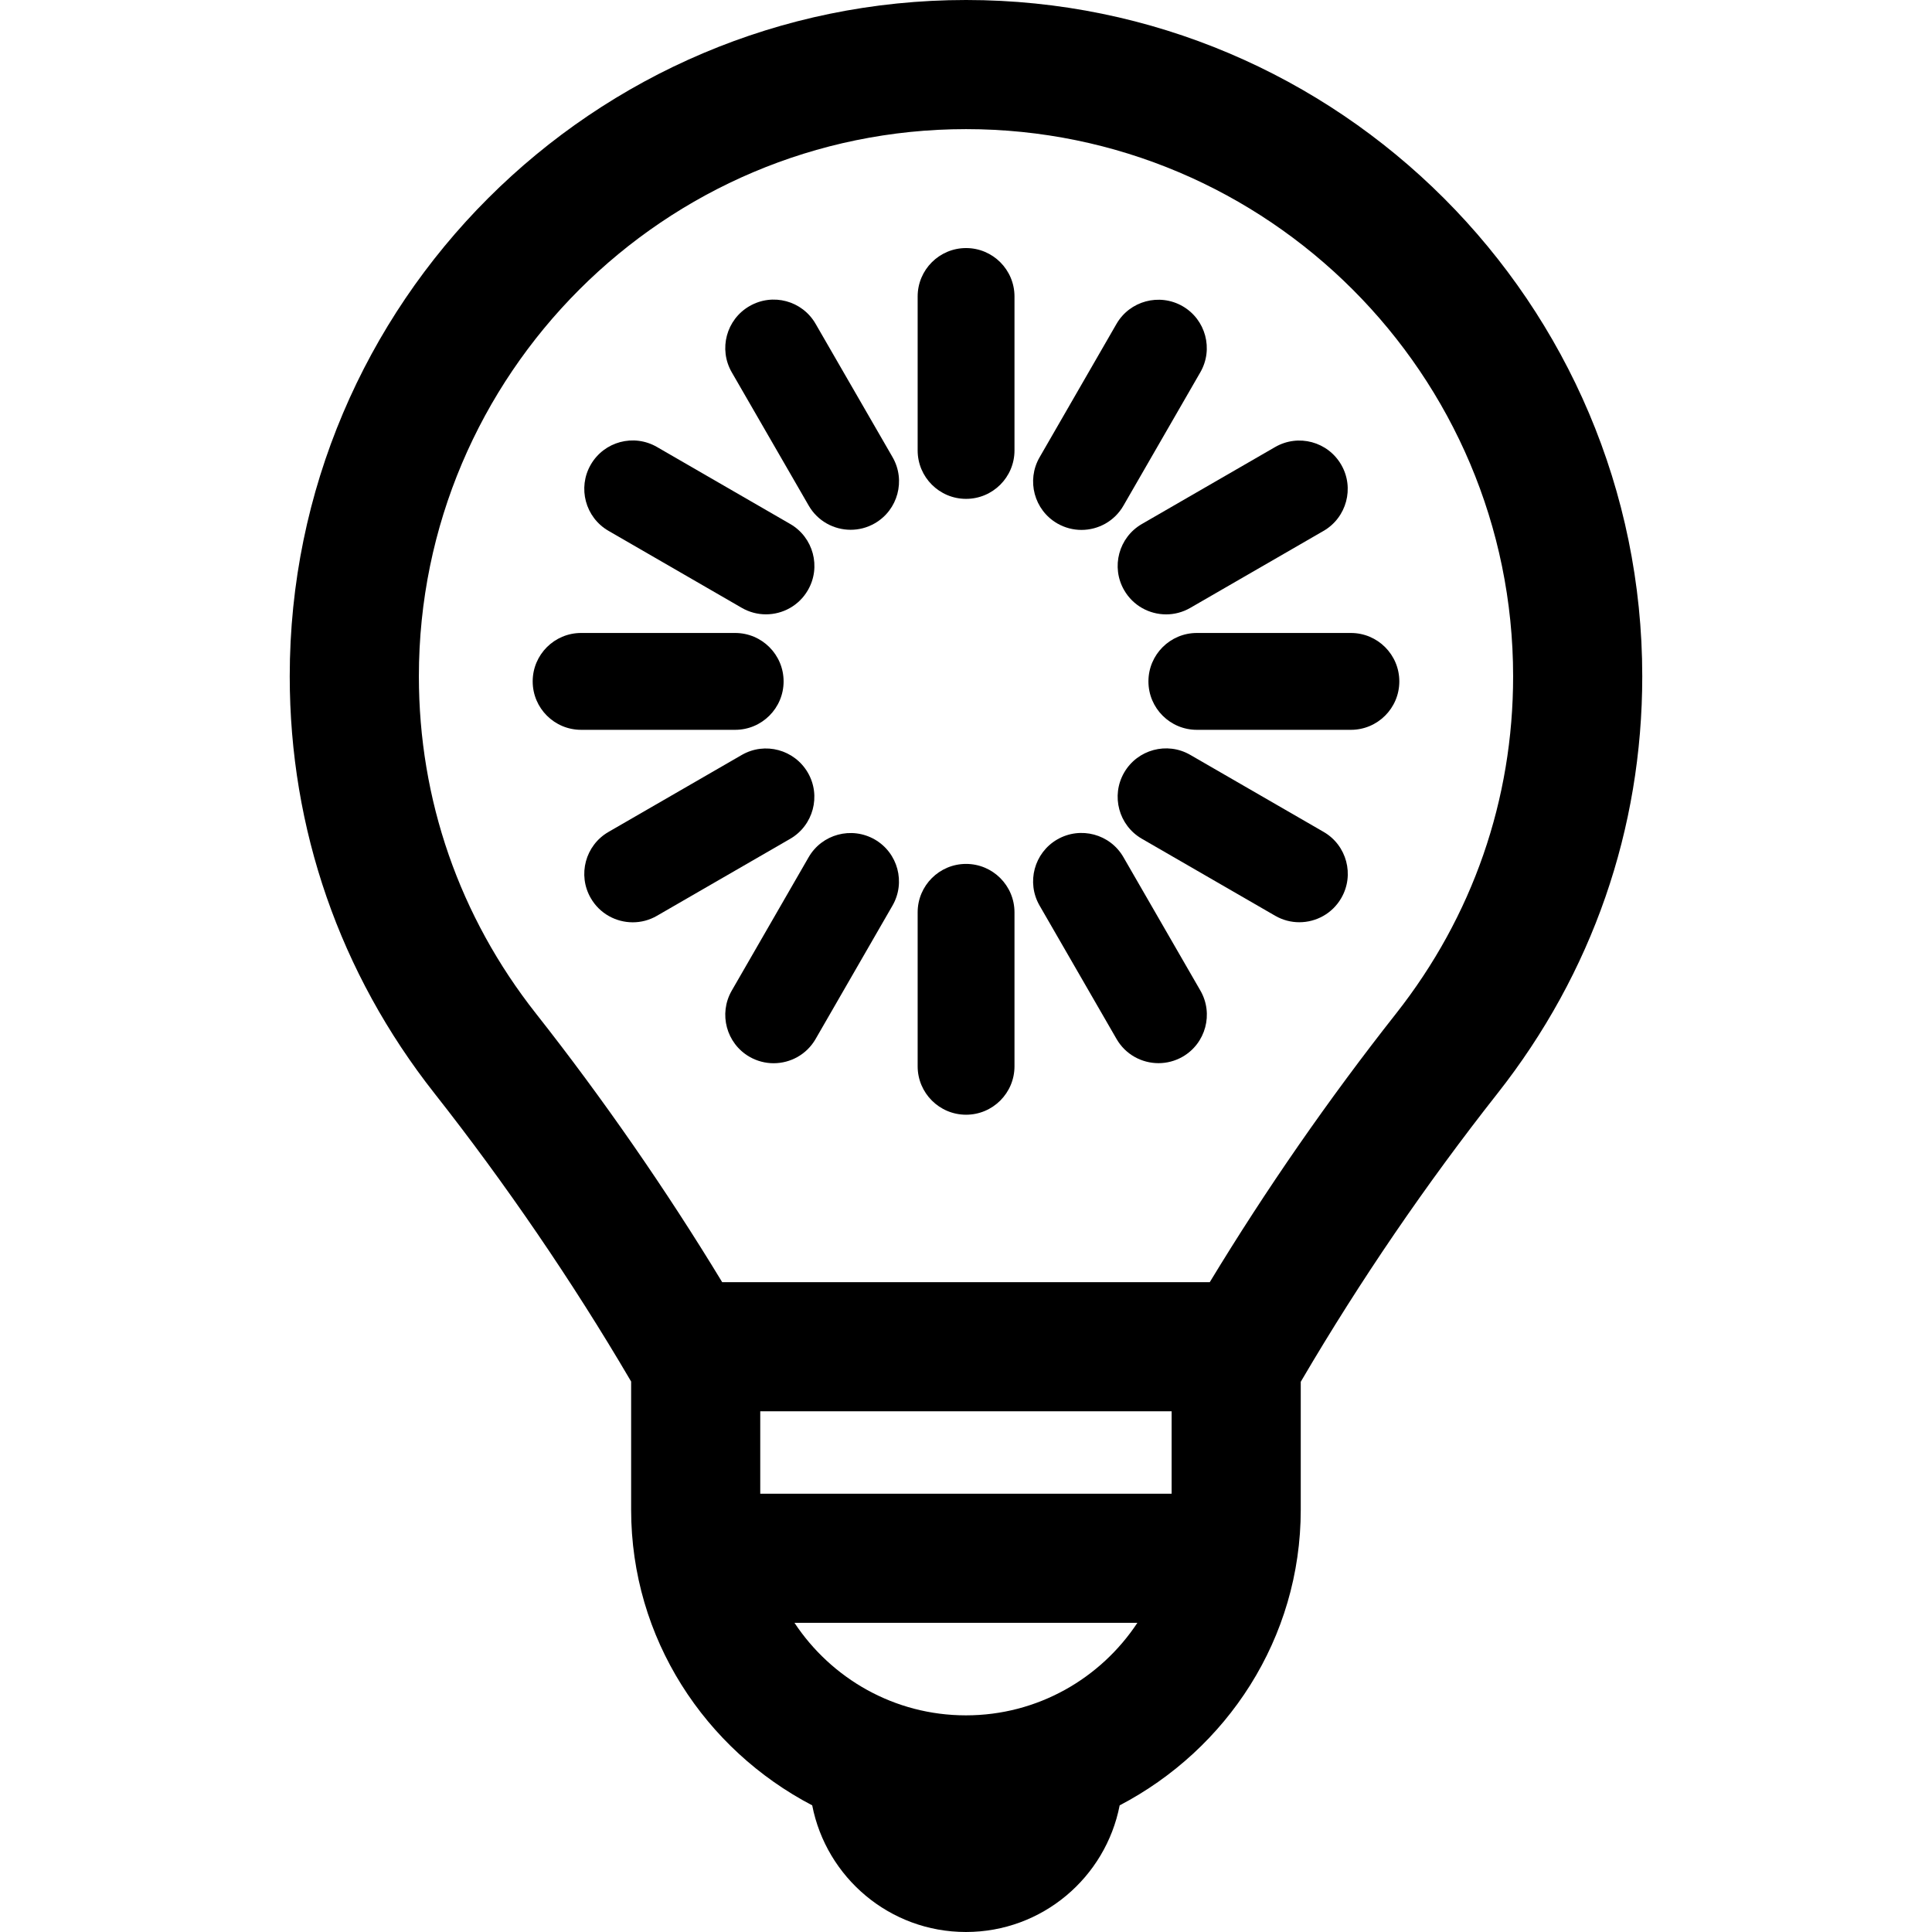 <?xml version="1.0" encoding="iso-8859-1"?>
<!-- Generator: Adobe Illustrator 16.0.0, SVG Export Plug-In . SVG Version: 6.00 Build 0)  -->
<!DOCTYPE svg PUBLIC "-//W3C//DTD SVG 1.1//EN" "http://www.w3.org/Graphics/SVG/1.1/DTD/svg11.dtd">
<svg version="1.1" id="Capa_1" xmlns="http://www.w3.org/2000/svg" xmlns:xlink="http://www.w3.org/1999/xlink" x="0px" y="0px"
	 width="495.906px" height="495.905px" viewBox="0 0 495.906 495.905" style="enable-background:new 0 0 495.906 495.905;"
	 xml:space="preserve">
<g>
	<g>
		<g id="Icons_23_">
			<g>
				<path d="M247.971,0C152.253,0,74.369,77.873,74.369,173.592c0,39.198,12.854,76.221,37.16,107.063
					c18.147,23.029,35.482,48.416,50.146,73.407l0.324,0.55V387.5c0,33.09,18.999,61.542,46.479,75.9
					c3.612,18.515,19.894,32.505,39.459,32.505c19.571,0,35.853-13.99,39.459-32.505c27.482-14.358,46.482-42.812,46.482-75.9
					v-32.822l0.357-0.607c14.906-25.395,31.771-50.092,50.14-73.406c24.313-30.852,37.161-67.873,37.161-107.071
					C421.539,77.873,343.673,0,247.971,0z M247.937,440.296c-18.382,0-34.553-9.459-44.009-23.746h88.016
					C282.496,430.837,266.324,440.296,247.937,440.296z M195.141,383.405v-21.154h105.592v21.154H195.141z M358.352,260.149
					c-17.335,21.984-33.392,45.146-47.828,68.956H185.369c-14.307-23.602-30.719-47.276-47.813-68.964
					c-19.647-24.936-30.039-54.872-30.039-86.55c0-77.445,63.008-140.447,140.453-140.447c77.433,0,140.418,63.001,140.418,140.447
					C388.391,205.271,377.999,235.207,358.352,260.149z"/>
				<path d="M247.971,63.673c-6.86,0-12.428,5.567-12.428,12.428v39.518c0,6.861,5.567,12.429,12.428,12.429
					s12.429-5.567,12.429-12.429V76.1C260.398,69.24,254.832,63.673,247.971,63.673z"/>
				<path d="M247.971,221.75c-6.86,0-12.428,5.567-12.428,12.431v39.515c0,6.859,5.567,12.431,12.428,12.431
					s12.429-5.57,12.429-12.431v-39.515C260.398,227.317,254.832,221.75,247.971,221.75z"/>
				<path d="M209.351,83.127c-3.414-5.95-11.004-8.003-16.977-4.549c-5.939,3.43-7.976,11.028-4.549,16.977l19.75,34.215
					c2.299,3.991,6.469,6.214,10.777,6.214c2.104,0,4.238-0.533,6.2-1.666c5.938-3.43,7.976-11.031,4.548-16.977L209.351,83.127z"/>
				<path d="M288.366,220.026c-3.413-5.949-11.02-7.986-16.979-4.563c-5.938,3.431-7.977,11.038-4.55,16.977l19.751,34.232
					c2.3,3.995,6.47,6.221,10.776,6.221c2.104,0,4.239-0.532,6.2-1.657c5.938-3.431,7.977-11.038,4.55-16.978L288.366,220.026z"/>
				<path d="M156.184,136.252l34.215,19.771c1.962,1.132,4.095,1.665,6.2,1.665c4.309,0,8.479-2.227,10.777-6.214
					c3.434-5.939,1.396-13.546-4.542-16.977l-34.216-19.771c-5.973-3.441-13.55-1.394-16.983,4.548
					C148.208,125.214,150.245,132.822,156.184,136.252z"/>
				<path d="M339.737,213.526l-34.215-19.761c-5.952-3.447-13.56-1.383-16.979,4.549c-3.428,5.939-1.392,13.546,4.549,16.977
					l34.217,19.764c1.961,1.132,4.094,1.665,6.198,1.665c4.31,0,8.479-2.226,10.776-6.214
					C347.719,224.564,345.681,216.96,339.737,213.526z"/>
				<path d="M201.135,174.903c0-6.865-5.567-12.432-12.436-12.432h-39.535c-6.867,0-12.434,5.567-12.434,12.432
					c0,6.861,5.566,12.428,12.434,12.428h39.535C195.567,187.331,201.135,181.764,201.135,174.903z"/>
				<path d="M346.749,162.472h-39.541c-6.861,0-12.429,5.567-12.429,12.432c0,6.861,5.565,12.428,12.429,12.428h39.541
					c6.862,0,12.429-5.567,12.429-12.428C359.177,168.038,353.611,162.472,346.749,162.472z"/>
				<path d="M207.363,198.338c-3.435-5.932-11.024-7.996-16.977-4.549l-34.202,19.754c-5.939,3.43-7.976,11.038-4.549,16.977
					c2.299,3.991,6.476,6.218,10.783,6.218c2.106,0,4.239-0.533,6.2-1.669l34.195-19.753
					C208.752,211.885,210.797,204.277,207.363,198.338z"/>
				<path d="M288.545,151.482c2.298,3.991,6.477,6.217,10.782,6.217c2.1,0,4.239-0.537,6.194-1.669l34.2-19.753
					c5.938-3.431,7.981-11.039,4.549-16.977c-3.436-5.942-11.004-7.989-16.978-4.548l-34.201,19.753
					C287.154,137.935,285.118,145.542,288.545,151.482z"/>
				<path d="M224.533,215.477c-5.968-3.413-13.558-1.376-16.978,4.566l-19.729,34.229c-3.427,5.948-1.391,13.547,4.549,16.979
					c1.961,1.125,4.094,1.658,6.2,1.658c4.308,0,8.478-2.232,10.776-6.226l19.729-34.229
					C232.516,226.508,230.478,218.907,224.533,215.477z"/>
				<path d="M271.39,134.36c1.961,1.125,4.095,1.659,6.198,1.659c4.31,0,8.479-2.233,10.776-6.225l19.729-34.222
					c3.436-5.949,1.397-13.547-4.542-16.977c-5.959-3.423-13.562-1.376-16.982,4.563l-19.729,34.222
					C263.413,123.329,265.45,130.926,271.39,134.36z"/>
			</g>
		</g>
	</g>
</g>
<g>
</g>
<g>
</g>
<g>
</g>
<g>
</g>
<g>
</g>
<g>
</g>
<g>
</g>
<g>
</g>
<g>
</g>
<g>
</g>
<g>
</g>
<g>
</g>
<g>
</g>
<g>
</g>
<g>
</g>
</svg>
